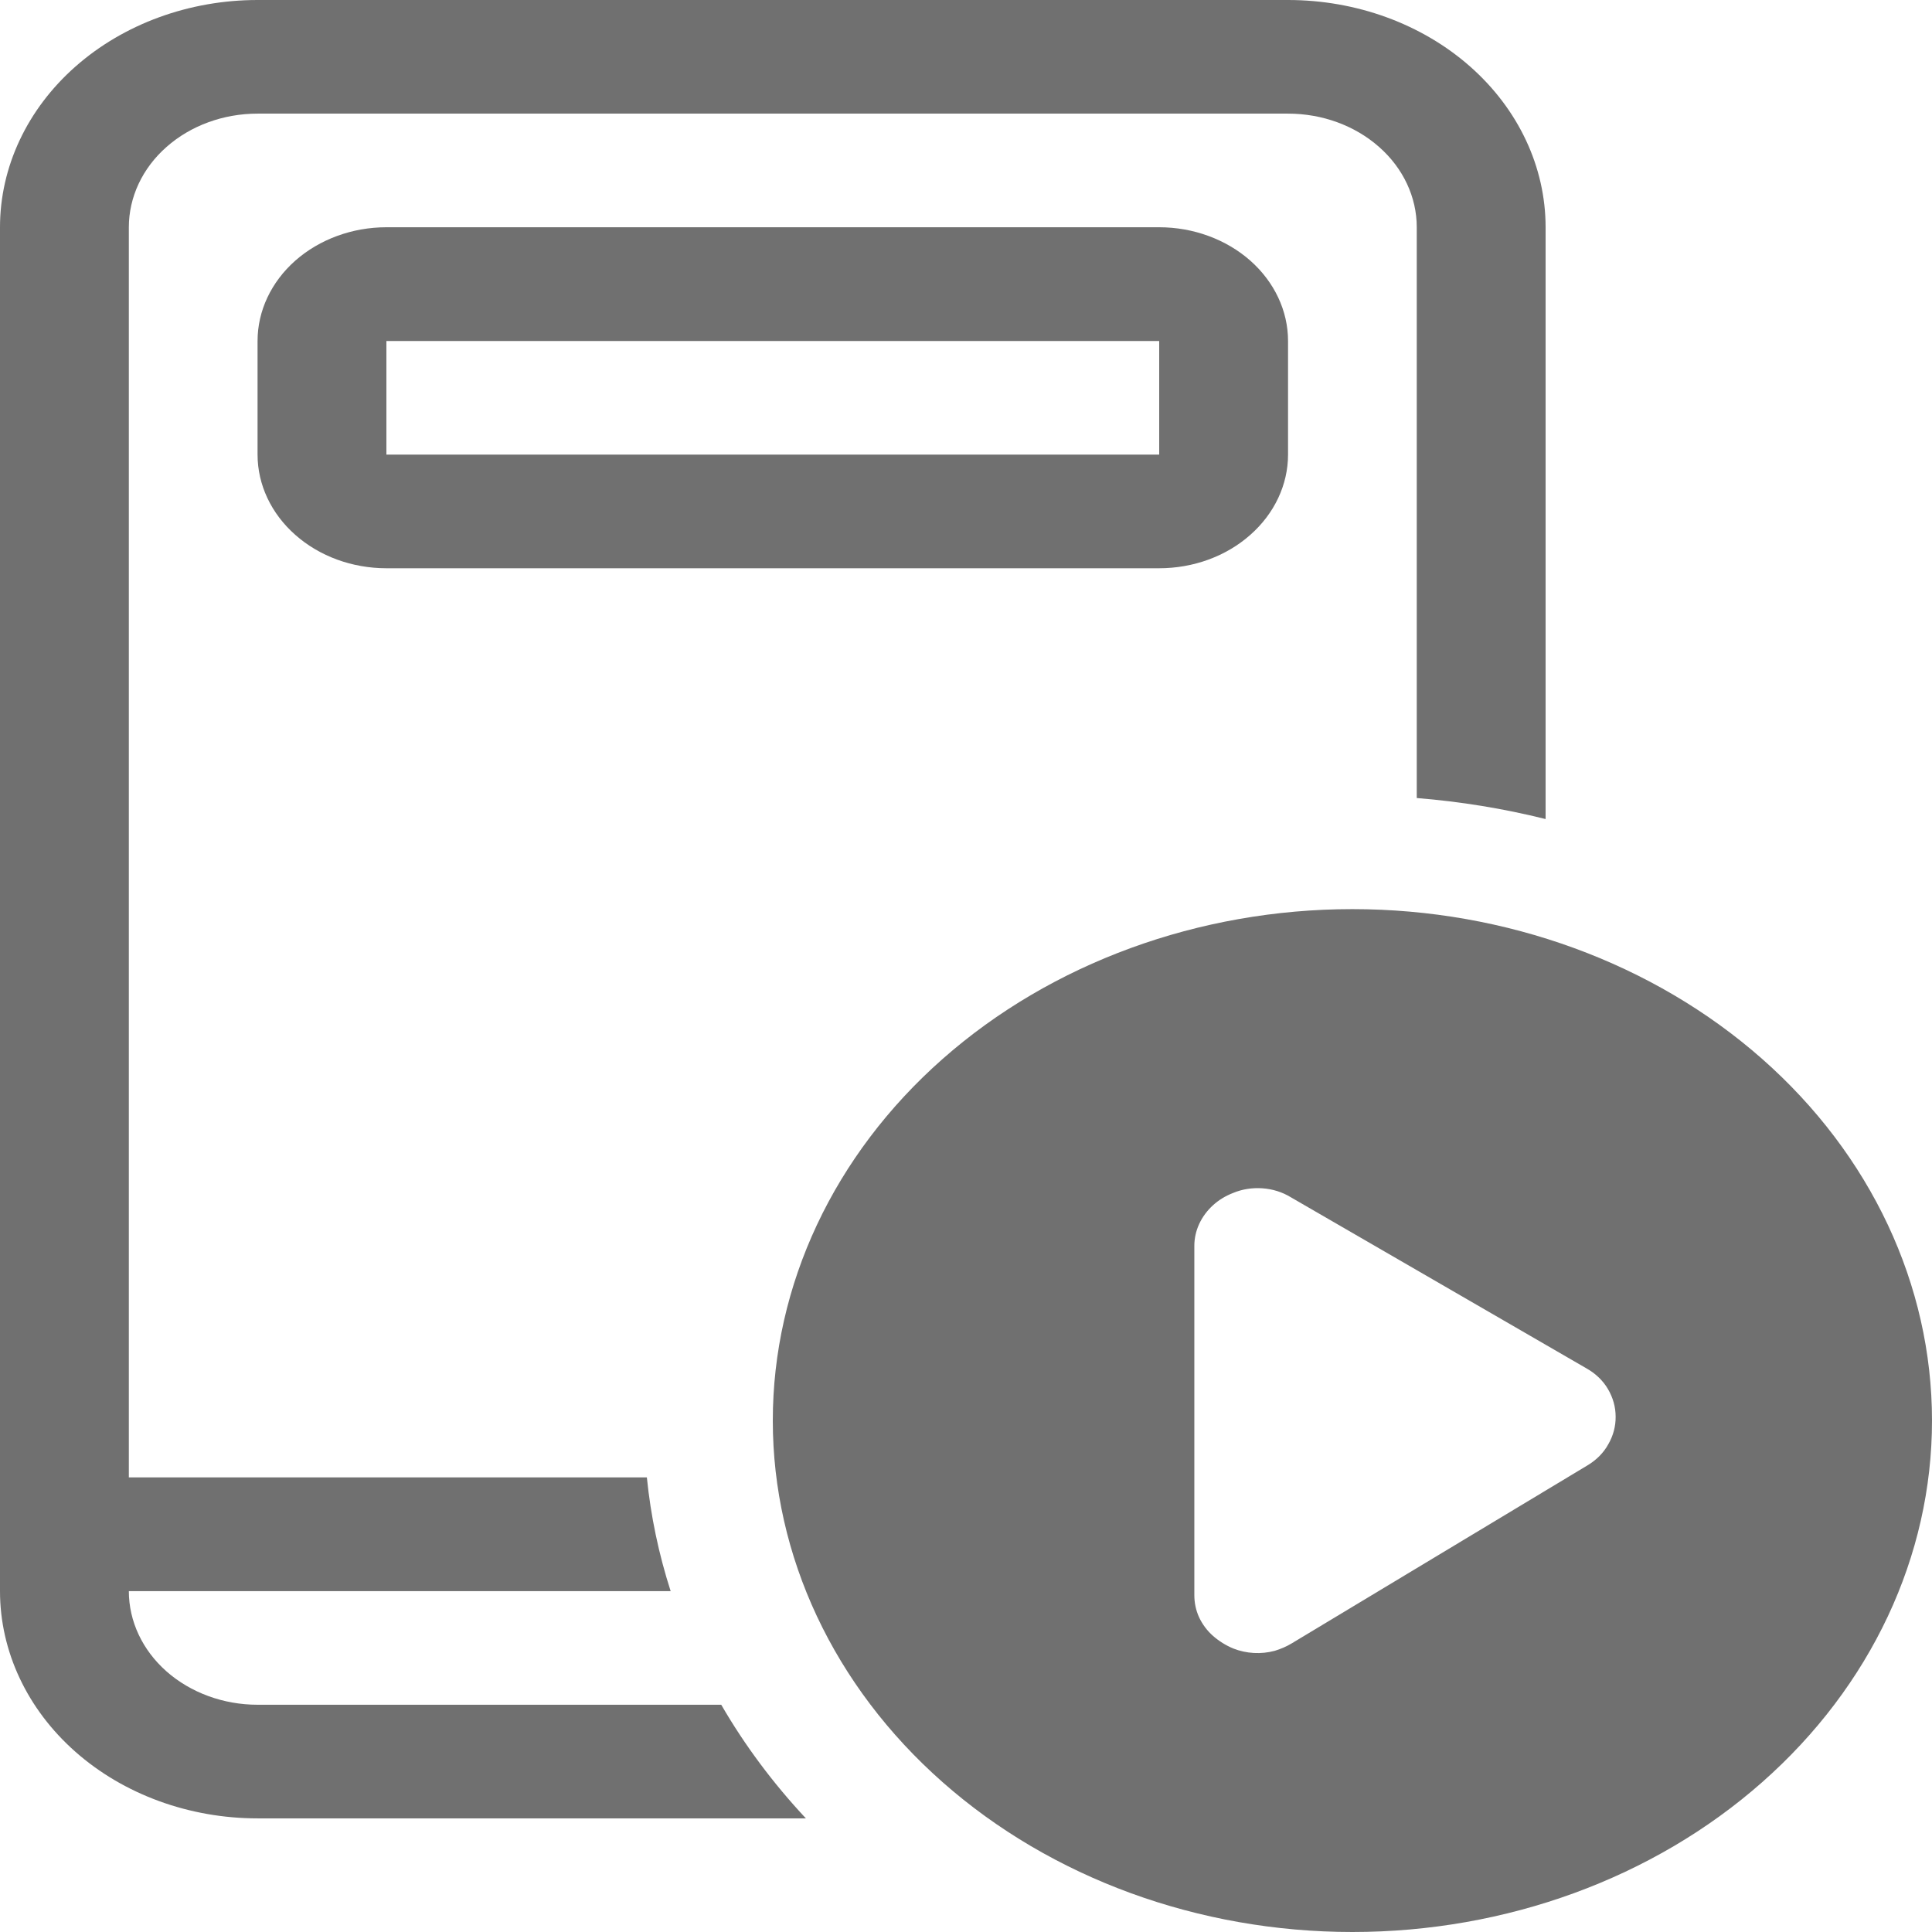 <svg width="16" height="16" viewBox="0 0 16 16" fill="none" xmlns="http://www.w3.org/2000/svg">
<path d="M2.133 0.941H10.667C10.95 0.941 11.221 1.04 11.421 1.217C11.621 1.393 11.733 1.633 11.733 1.882V6.609C12.094 6.638 12.451 6.696 12.8 6.783V1.882C12.8 1.383 12.575 0.904 12.175 0.551C11.775 0.198 11.232 0 10.667 0H2.133C1.568 0 1.025 0.198 0.625 0.551C0.225 0.904 0 1.383 0 1.882V13.177C0 13.676 0.225 14.155 0.625 14.508C1.025 14.861 1.568 15.059 2.133 15.059H6.674C6.402 14.768 6.167 14.453 5.973 14.118H2.133C1.85 14.118 1.579 14.018 1.379 13.842C1.179 13.665 1.067 13.426 1.067 13.177H5.554C5.455 12.869 5.389 12.554 5.357 12.235H1.067V1.882C1.067 1.633 1.179 1.393 1.379 1.217C1.579 1.04 1.85 0.941 2.133 0.941ZM3.2 1.882C2.917 1.882 2.646 1.982 2.446 2.158C2.246 2.335 2.133 2.574 2.133 2.824V3.765C2.133 4.014 2.246 4.254 2.446 4.43C2.646 4.607 2.917 4.706 3.2 4.706H9.6C9.883 4.706 10.154 4.607 10.354 4.43C10.554 4.254 10.667 4.014 10.667 3.765V2.824C10.667 2.574 10.554 2.335 10.354 2.158C10.154 1.982 9.883 1.882 9.6 1.882H3.2ZM9.6 2.824V3.765H3.2V2.824H9.6ZM16 11.765C16 12.888 15.494 13.965 14.594 14.759C13.694 15.554 12.473 16 11.2 16C9.927 16 8.706 15.554 7.806 14.759C6.906 13.965 6.4 12.888 6.4 11.765C6.4 10.641 6.906 9.564 7.806 8.77C8.706 7.976 9.927 7.529 11.2 7.529C12.473 7.529 13.694 7.976 14.594 8.77C15.494 9.564 16 10.641 16 11.765ZM10.688 9.914C10.619 9.872 10.539 9.847 10.455 9.841C10.371 9.835 10.287 9.848 10.211 9.88C10.149 9.904 10.093 9.938 10.046 9.981C9.947 10.071 9.891 10.192 9.891 10.317V13.211C9.891 13.274 9.904 13.336 9.93 13.393C9.957 13.451 9.996 13.504 10.046 13.548C10.095 13.591 10.151 13.626 10.213 13.652C10.322 13.695 10.444 13.702 10.558 13.671C10.607 13.656 10.654 13.636 10.697 13.61L13.146 12.136C13.22 12.092 13.28 12.032 13.319 11.961C13.36 11.89 13.381 11.812 13.38 11.732C13.38 11.652 13.358 11.574 13.316 11.503C13.275 11.433 13.213 11.374 13.138 11.332L10.688 9.914Z" fill="#707070"/>
</svg>
